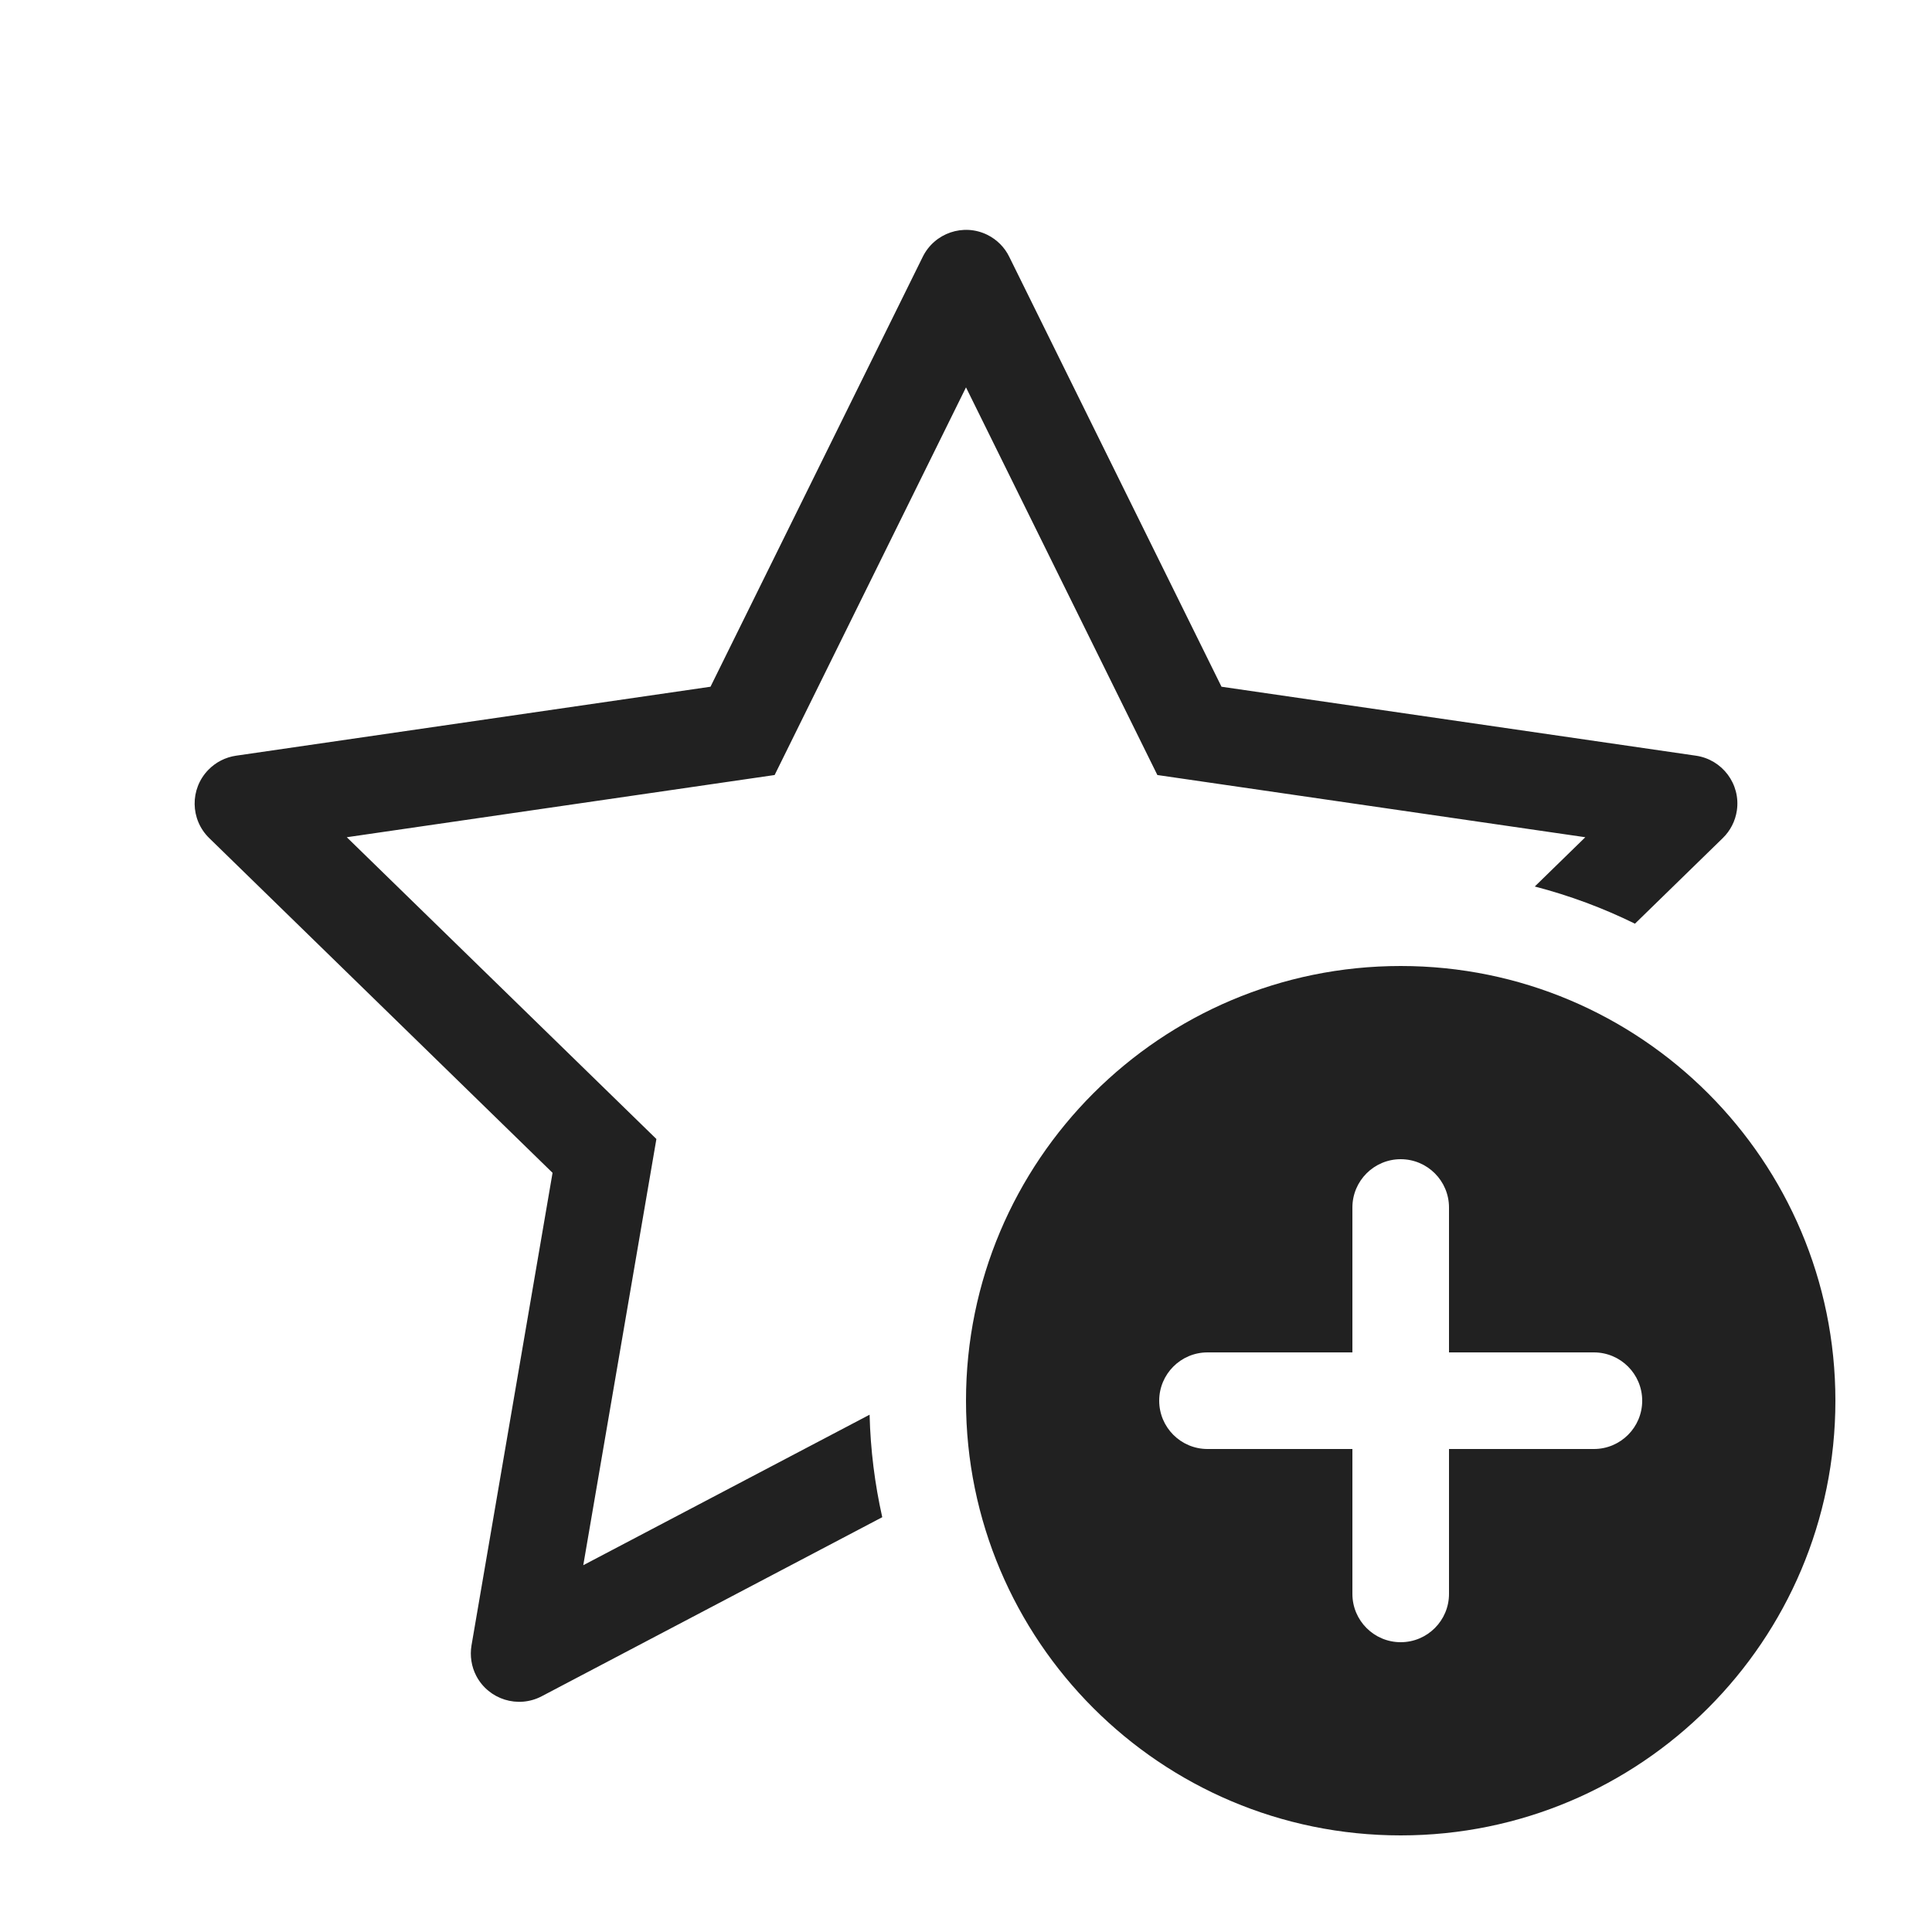 <?xml version="1.0" encoding="UTF-8"?>
<svg width="20px" height="20px" viewBox="0 0 20 20" version="1.1" xmlns="http://www.w3.org/2000/svg" xmlns:xlink="http://www.w3.org/1999/xlink">
    <!-- Generator: Sketch 64 (93537) - https://sketch.com -->
    <title>ic_fluent_star_add_20_regular</title>
    <desc>Created with Sketch.</desc>
    <g id="🔍-System-Icons" stroke="none" stroke-width="1" fill="none" fill-rule="evenodd">
        <g id="ic_fluent_star_add_20_regular" fill="#212121" fill-rule="nonzero">
            <path d="M14.5,10 C16.985,10 19,12.015 19,14.5 C19,16.985 16.985,19 14.5,19 C12.015,19 10,16.985 10,14.5 C10,12.015 12.015,10 14.5,10 Z M10.221,2.431 C10.32,2.48 10.4,2.56 10.448,2.659 L12.645,7.109 L17.557,7.823 C17.83,7.863 18.02,8.117 17.98,8.39 C17.964,8.499 17.913,8.599 17.834,8.676 L16.925,9.562 C16.596,9.4 16.249,9.271 15.888,9.177 L16.411,8.667 L11.981,8.023 L10,4.01 L8.019,8.023 L3.59,8.667 L6.795,11.791 L6.038,16.203 L9.002,14.645 C9.011,15.009 9.056,15.363 9.133,15.706 L5.607,17.56 C5.362,17.688 5.06,17.594 4.931,17.35 C4.88,17.253 4.863,17.141 4.881,17.033 L5.72,12.141 L2.166,8.676 C1.968,8.483 1.964,8.167 2.157,7.969 C2.234,7.89 2.334,7.839 2.443,7.823 L7.355,7.109 L9.552,2.659 C9.674,2.411 9.974,2.309 10.221,2.431 Z M14.5,12 C14.224,12 14,12.224 14,12.5 L14,14 L12.5,14 C12.224,14 12,14.224 12,14.5 C12,14.776 12.224,15 12.5,15 L14,15 L14,16.5 C14,16.776 14.224,17 14.5,17 C14.776,17 15,16.776 15,16.5 L15,15 L16.5,15 C16.776,15 17,14.776 17,14.5 C17,14.224 16.776,14 16.5,14 L15,14 L15,12.5 C15,12.224 14.776,12 14.5,12 Z" id="🎨-Color"></path>
        </g>
    </g>
</svg>